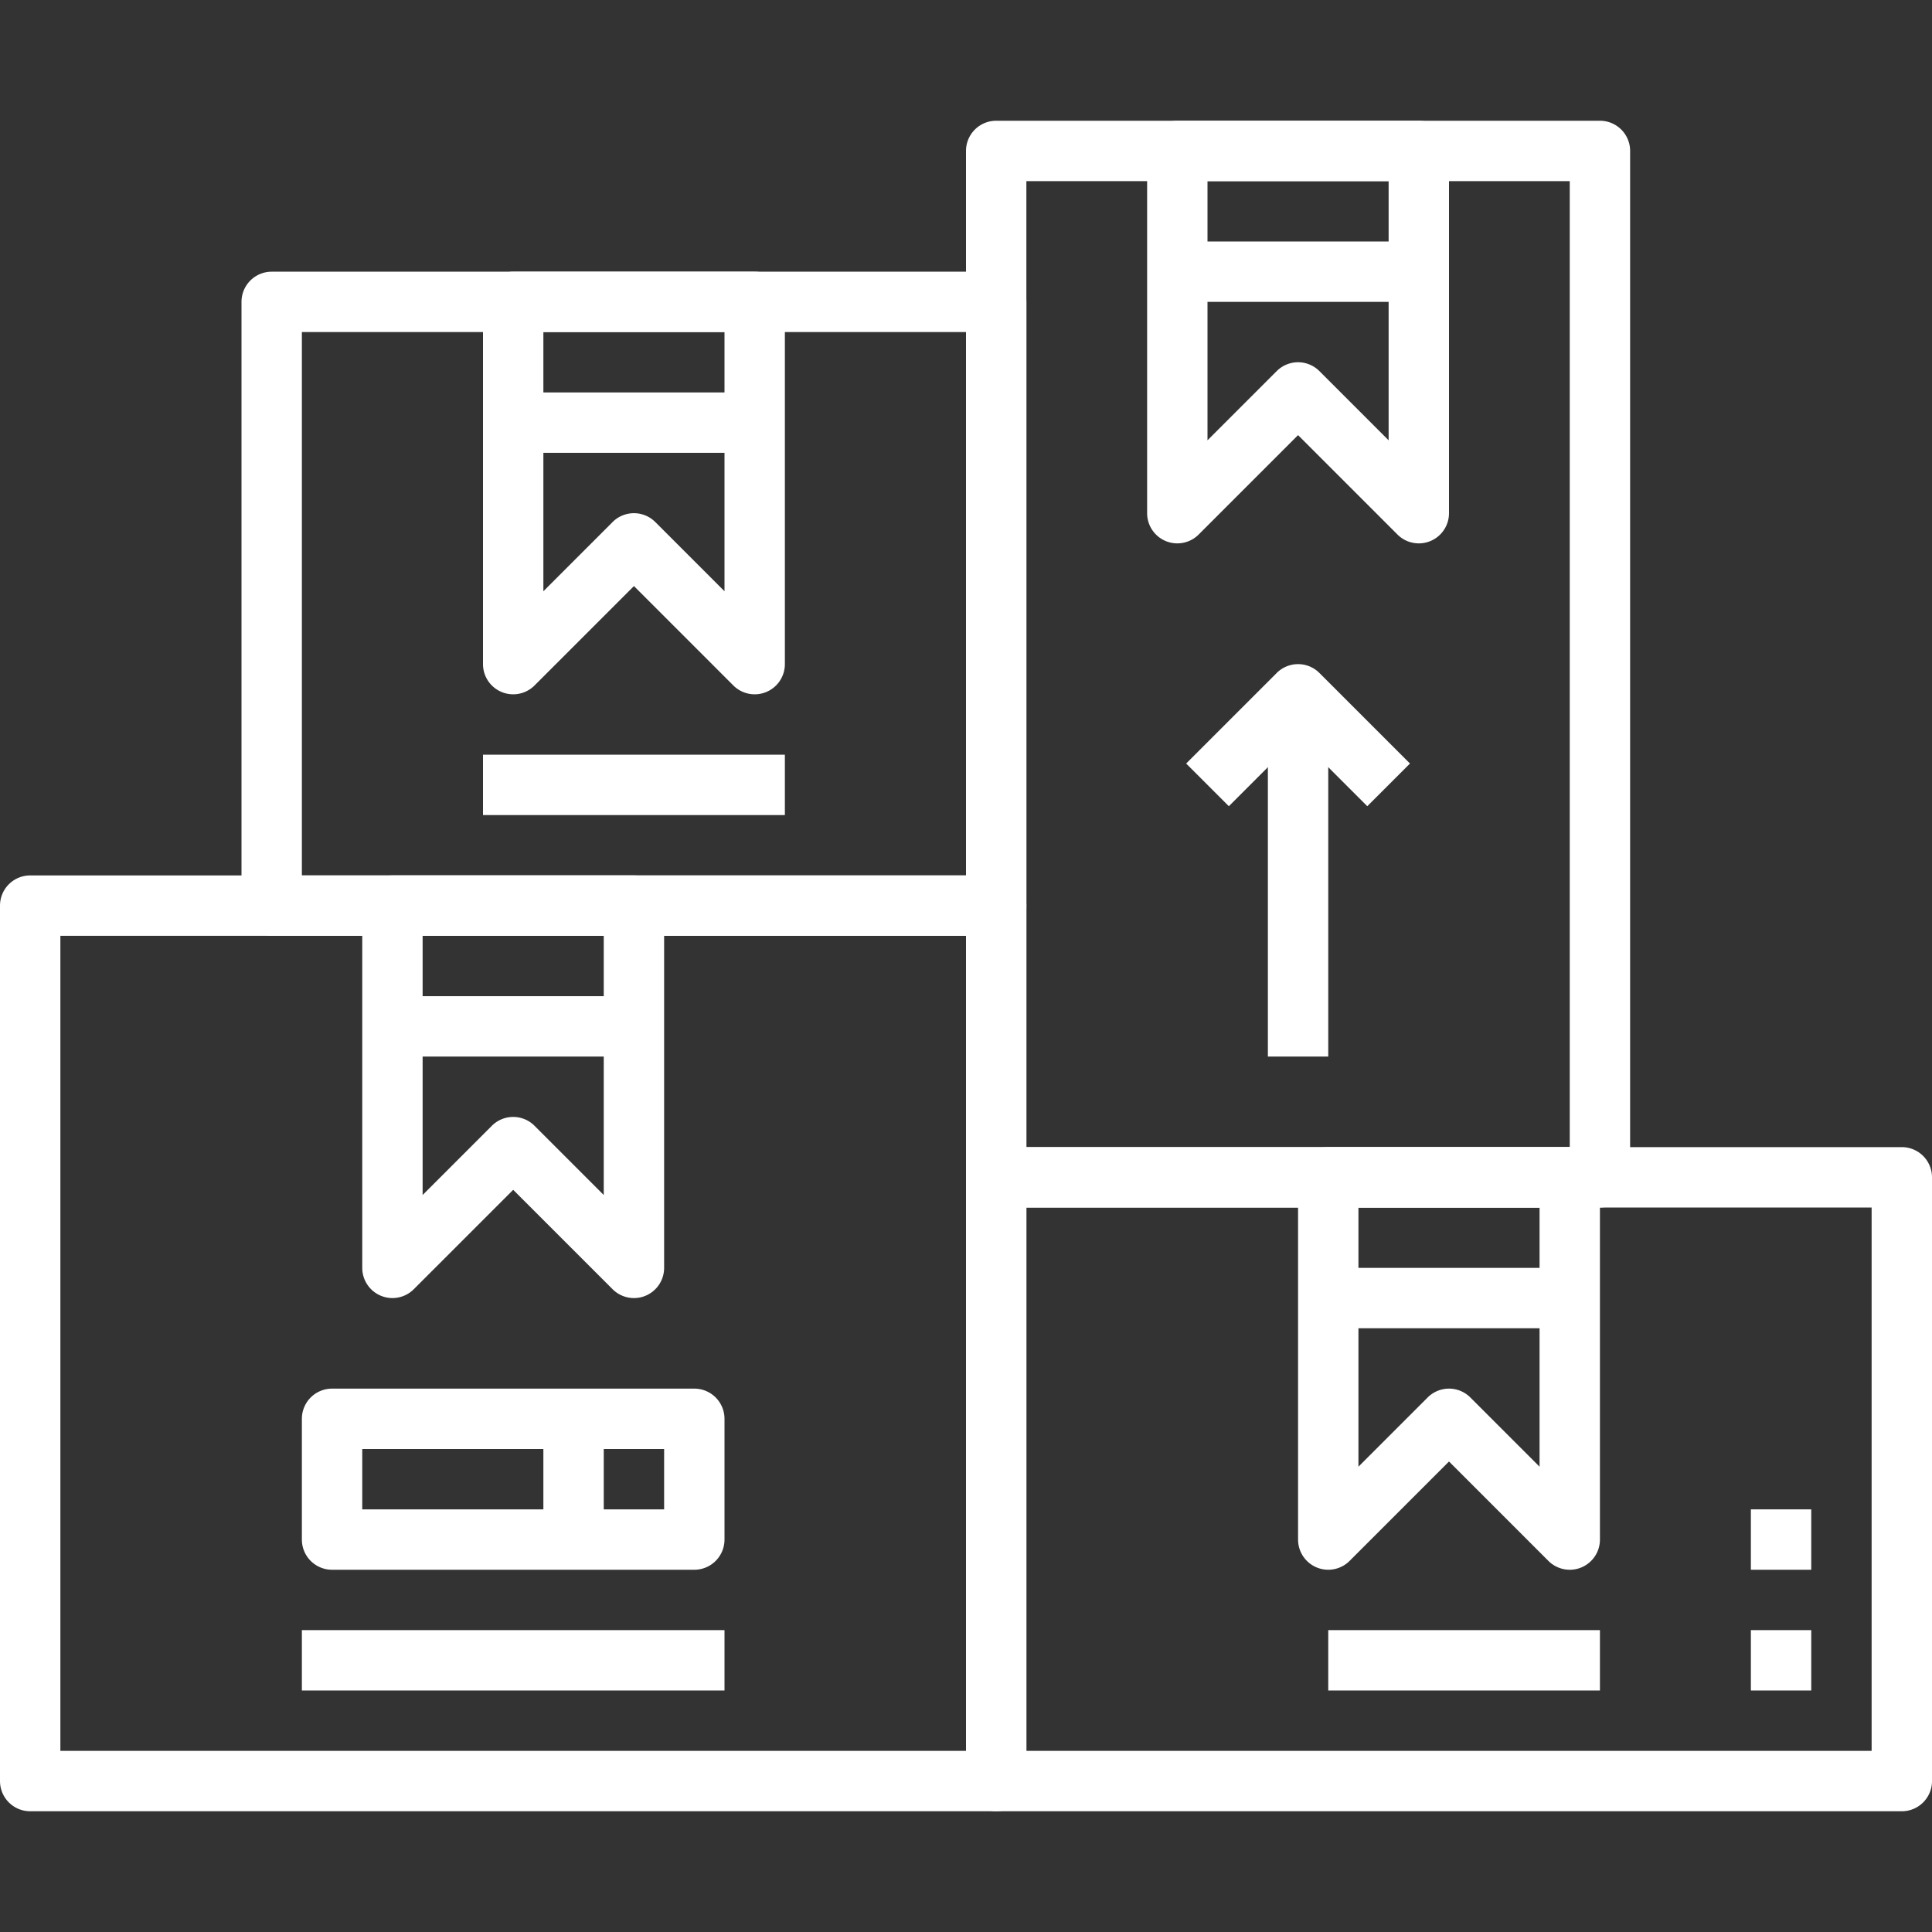 <svg height='300px' width='300px'  fill="#FFFFFF" xmlns="http://www.w3.org/2000/svg" viewBox="0 0 64 64" x="0px" y="0px"><rect x="0" y="0" width="64" height="64" fill="#333333" stroke="none"/><title>12-Goods</title><g data-name="12-Goods"><rect x="18" y="47" width="2" height="4"></rect><path d="M33,60H1a1,1,0,0,1-1-1V30a1,1,0,0,1,1-1H33a1,1,0,0,1,1,1V59A1,1,0,0,1,33,60ZM2,58H32V31H2Z"></path><path d="M23,52H11a1,1,0,0,1-1-1V47a1,1,0,0,1,1-1H23a1,1,0,0,1,1,1v4A1,1,0,0,1,23,52ZM12,50H22V48H12Z"></path><rect x="10" y="54" width="14" height="2"></rect><path d="M21,43a1,1,0,0,1-.707-.293L17,39.414l-3.293,3.293A1,1,0,0,1,12,42V30a1,1,0,0,1,1-1h8a1,1,0,0,1,1,1V42a1,1,0,0,1-.617.924A.987.987,0,0,1,21,43Zm-4-6a1,1,0,0,1,.707.293L20,39.586V31H14v8.586l2.293-2.293A1,1,0,0,1,17,37Z"></path><rect x="13" y="33" width="8" height="2"></rect><path d="M63,60H33a1,1,0,0,1-1-1V39a1,1,0,0,1,1-1H63a1,1,0,0,1,1,1V59A1,1,0,0,1,63,60ZM34,58H62V40H34Z"></path><path d="M52,52a1,1,0,0,1-.707-.293L48,48.414l-3.293,3.293A1,1,0,0,1,43,51V39a1,1,0,0,1,1-1h8a1,1,0,0,1,1,1V51a1,1,0,0,1-.617.924A.987.987,0,0,1,52,52Zm-4-6a1,1,0,0,1,.707.293L51,48.586V40H45v8.586l2.293-2.293A1,1,0,0,1,48,46Z"></path><rect x="44" y="42" width="8" height="2"></rect><path d="M33,31H9a1,1,0,0,1-1-1V10A1,1,0,0,1,9,9H33a1,1,0,0,1,1,1V30A1,1,0,0,1,33,31ZM10,29H32V11H10Z"></path><path d="M25,23a1,1,0,0,1-.707-.293L21,19.414l-3.293,3.293A1,1,0,0,1,16,22V10a1,1,0,0,1,1-1h8a1,1,0,0,1,1,1V22a1,1,0,0,1-1,1Zm-4-6a1,1,0,0,1,.707.293L24,19.586V11H18v8.586l2.293-2.293A1,1,0,0,1,21,17Z"></path><rect x="17" y="13" width="8" height="2"></rect><path d="M47,18a1,1,0,0,1-.707-.293L43,14.414l-3.293,3.293A1,1,0,0,1,38,17V5a1,1,0,0,1,1-1h8a1,1,0,0,1,1,1V17a1,1,0,0,1-1,1Zm-4-6a1,1,0,0,1,.707.293L46,14.586V6H40v8.586l2.293-2.293A1,1,0,0,1,43,12Z"></path><rect x="39" y="8" width="8" height="2"></rect><path d="M53,40H33a1,1,0,0,1-1-1V5a1,1,0,0,1,1-1H53a1,1,0,0,1,1,1V39A1,1,0,0,1,53,40ZM34,38H52V6H34Z"></path><path d="M45.293,26.707,43,24.414l-2.293,2.293-1.414-1.414,3-3a1,1,0,0,1,1.414,0l3,3Z"></path><rect x="42" y="23" width="2" height="12"></rect><rect x="16" y="25" width="10" height="2"></rect><rect x="58" y="54" width="2" height="2"></rect><rect x="58" y="50" width="2" height="2"></rect><rect x="44" y="54" width="9" height="2"></rect></g></svg>